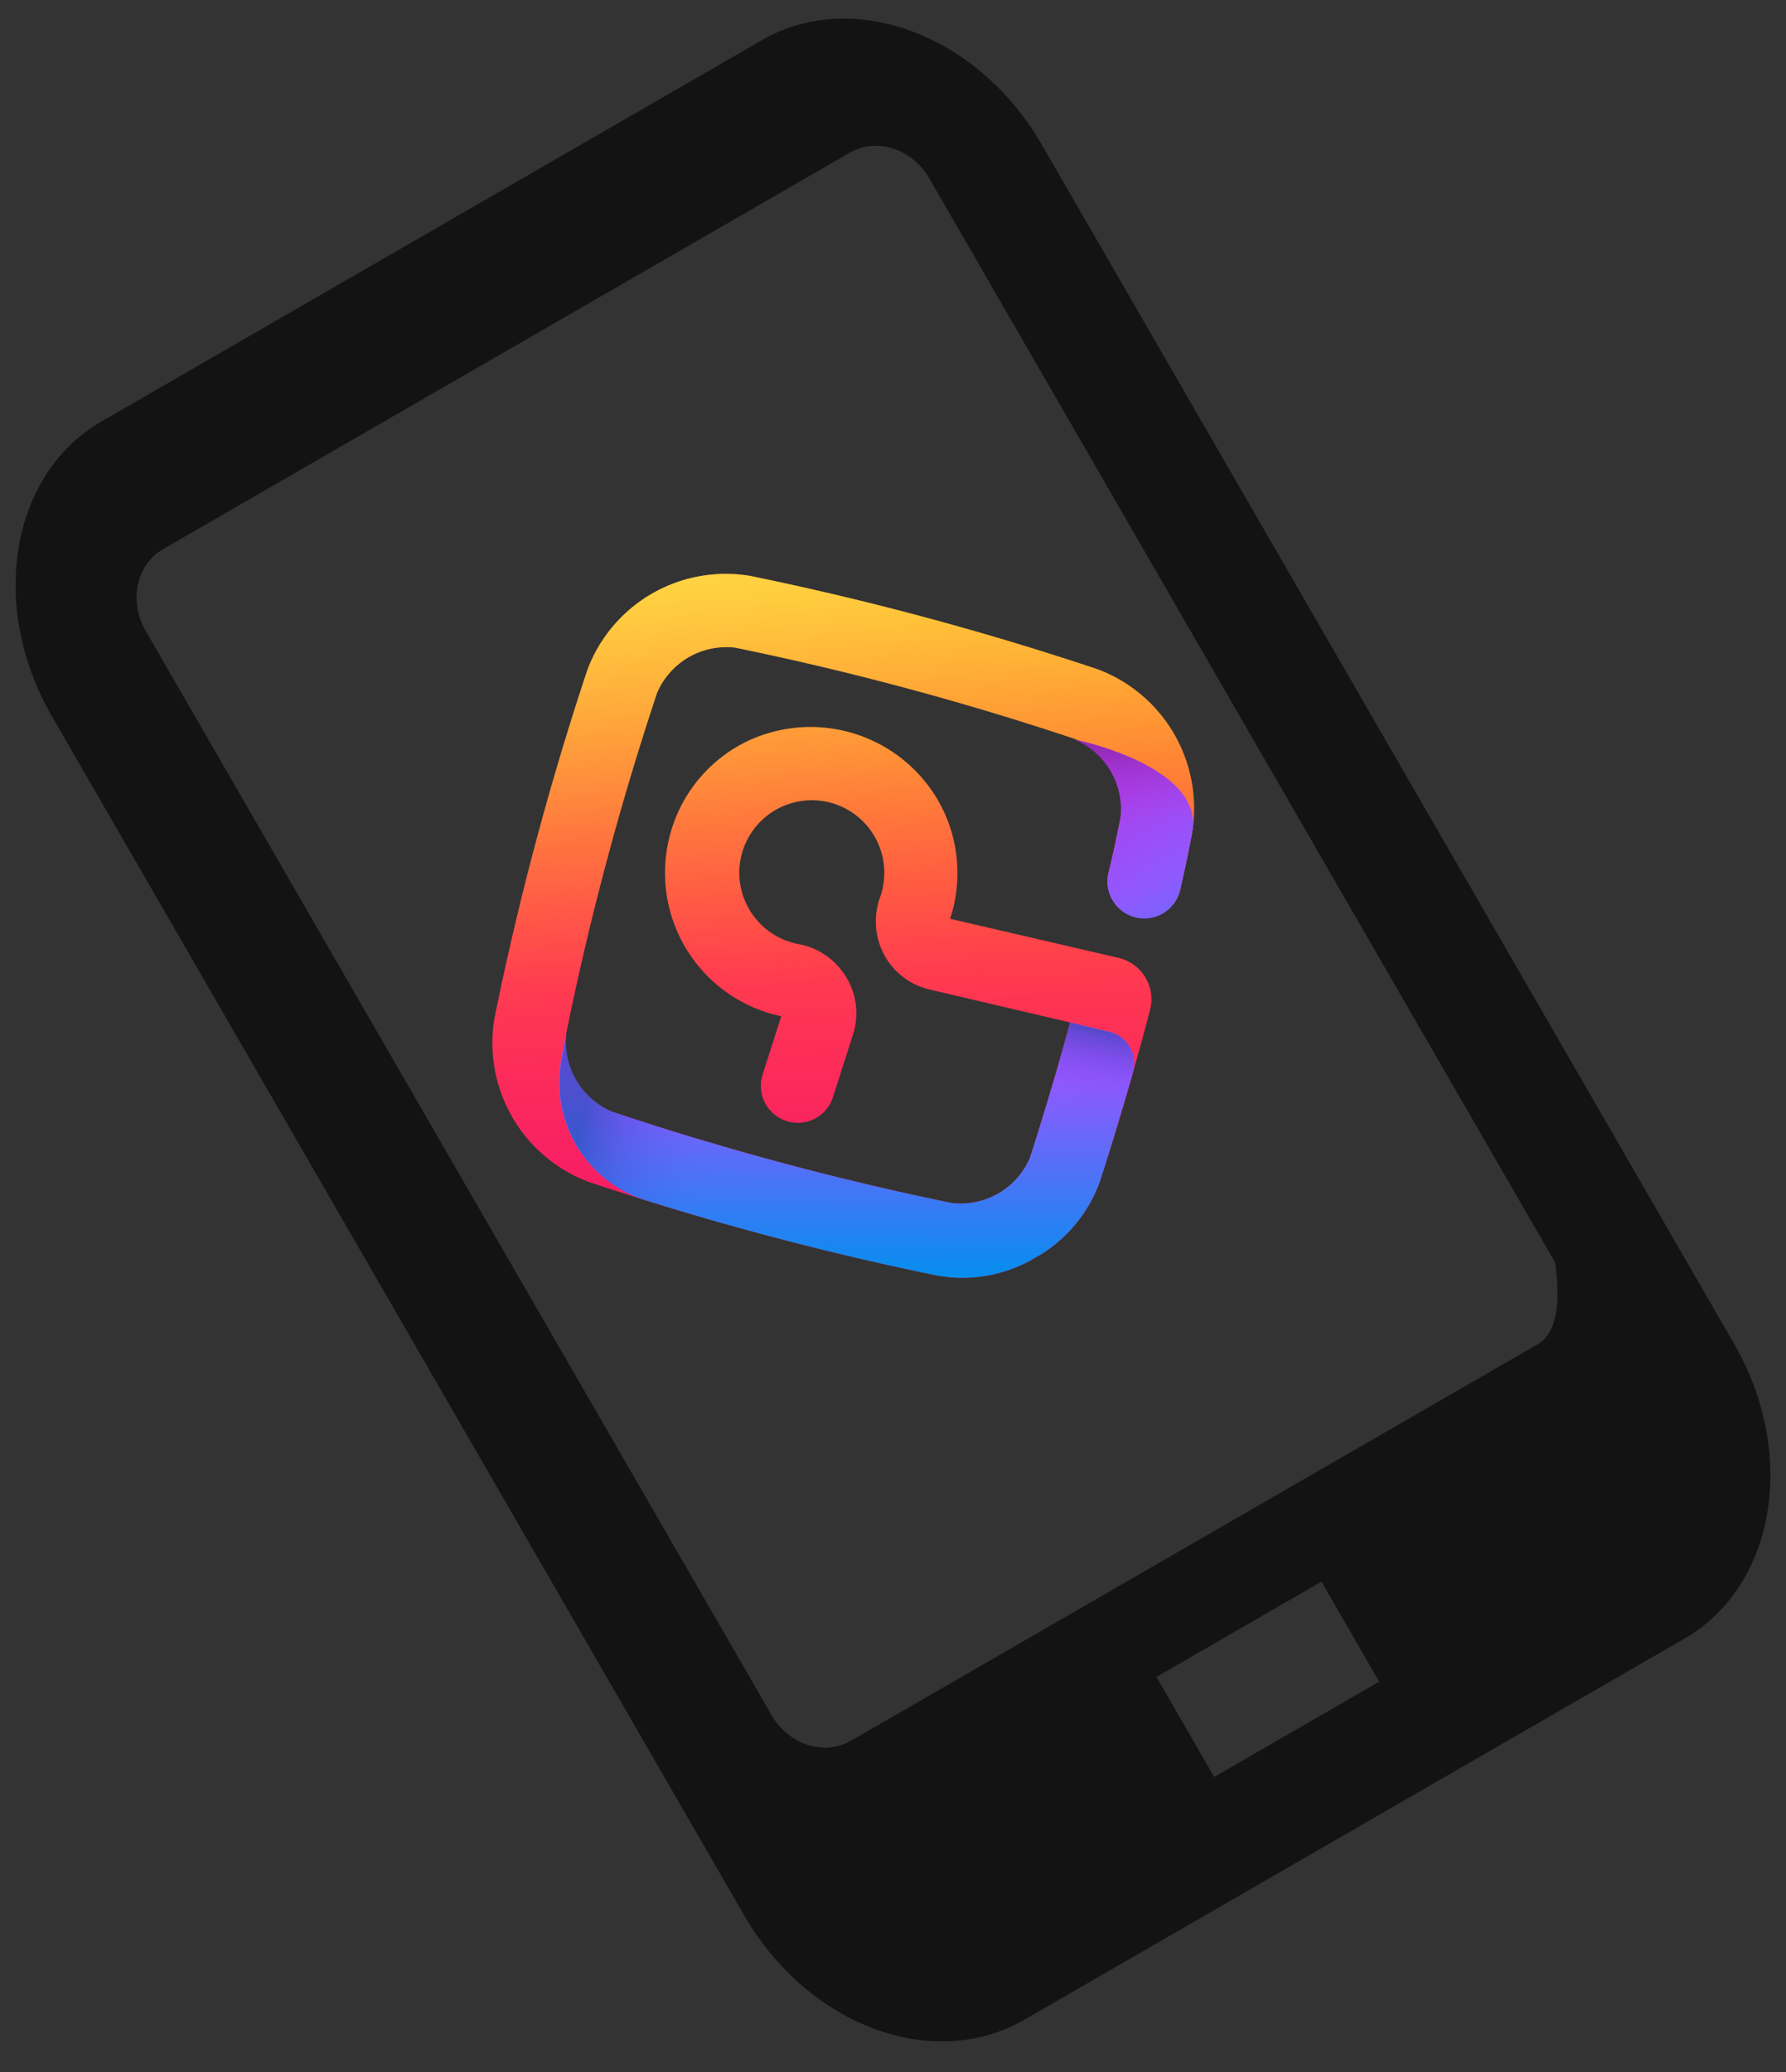 <!-- This Source Code Form is subject to the terms of the Mozilla Public
   - License, v. 2.0. If a copy of the MPL was not distributed with this
   - file, You can obtain one at http://mozilla.org/MPL/2.0/. -->
<svg width="50" height="58" xmlns="http://www.w3.org/2000/svg"><rect width="100%" height="100%" fill="#333333" stroke="none"/><defs><linearGradient x1="71.971%" y1="11.845%" x2="26.855%" y2="90.324%" id="a"><stop stop-color="#FF980E" offset="0%"/><stop stop-color="#FF851B" offset="11%"/><stop stop-color="#FF3750" offset="57%"/><stop stop-color="#F92261" offset="80%"/><stop stop-color="#F5156C" offset="100%"/></linearGradient><linearGradient x1="71.573%" y1="-.991%" x2="34.706%" y2="86.287%" id="b"><stop stop-color="#FFF261" stop-opacity=".8" offset="0%"/><stop stop-color="#FFF261" stop-opacity=".68" offset="6%"/><stop stop-color="#FFF261" stop-opacity=".48" offset="19%"/><stop stop-color="#FFF261" stop-opacity=".31" offset="31%"/><stop stop-color="#FFF261" stop-opacity=".17" offset="42%"/><stop stop-color="#FFF261" stop-opacity=".08" offset="53%"/><stop stop-color="#FFF261" stop-opacity=".02" offset="63%"/><stop stop-color="#FFF261" stop-opacity="0" offset="72%"/></linearGradient><linearGradient x1="50.51%" y1="200.063%" x2="50.51%" y2="-34.412%" id="c"><stop stop-color="#0090ED" offset="0%"/><stop stop-color="#9059FF" offset="50%"/><stop stop-color="#B833E1" offset="81%"/></linearGradient><linearGradient x1="24.563%" y1="80.696%" x2="79.944%" y2="4.059%" id="d"><stop stop-color="#0090ED" offset="2%"/><stop stop-color="#9059FF" offset="49%"/><stop stop-color="#B833E1" offset="100%"/></linearGradient><linearGradient x1="68.874%" y1="81.415%" x2="32.528%" y2="18.585%" id="e"><stop stop-color="#592ACB" stop-opacity="0" offset="14%"/><stop stop-color="#542BC8" stop-opacity=".03" offset="33%"/><stop stop-color="#462FBF" stop-opacity=".11" offset="53%"/><stop stop-color="#2F35B1" stop-opacity=".25" offset="74%"/><stop stop-color="#0F3D9C" stop-opacity=".44" offset="95%"/><stop stop-color="#054096" stop-opacity=".5" offset="100%"/></linearGradient><linearGradient x1="62.189%" y1="16.96%" x2="36.167%" y2="93.672%" id="f"><stop stop-color="#722291" stop-opacity=".5" offset="0%"/><stop stop-color="#B833E1" stop-opacity="0" offset="50%"/></linearGradient><linearGradient x1="86.967%" y1="8.374%" x2="37.025%" y2="60.939%" id="g"><stop stop-color="#054096" stop-opacity=".5" offset="0%"/><stop stop-color="#0F3D9C" stop-opacity=".44" offset="3%"/><stop stop-color="#2F35B1" stop-opacity=".25" offset="17%"/><stop stop-color="#462FBF" stop-opacity=".11" offset="30%"/><stop stop-color="#542BC8" stop-opacity=".03" offset="43%"/><stop stop-color="#592ACB" stop-opacity="0" offset="56%"/></linearGradient></defs><g fill="none" fill-rule="evenodd"><path d="M43.537 35.343c.174 1.235.01 1.997-.49 2.286L23.825 48.727c-.749.432-1.745.113-2.225-.718L4.076 17.657c-.478-.828-.258-1.853.491-2.286L23.79 4.274c.751-.434 1.747-.11 2.225.717l17.523 30.352zM33.992 49.74l4.619-2.666-1.616-2.8-4.619 2.667 1.616 2.8zM2.84 11.798c-2.547 1.47-3.169 5.164-1.388 8.249l19.383 33.57c1.78 3.086 5.29 4.394 7.837 2.923L47.16 45.867c2.547-1.471 3.169-5.164 1.388-8.25L29.165 4.048c-1.78-3.085-5.29-4.394-7.837-2.923L2.84 11.798z" fill-opacity=".8" fill="#0C0C0D"/><g fill-rule="nonzero"><path d="M20.476 8.09A83.755 83.755 0 0013.348.95a4.136 4.136 0 00-5.273 0A83.756 83.756 0 00.947 8.094a4.157 4.157 0 000 5.282 83.755 83.755 0 007.131 7.142 3.977 3.977 0 002.635.947 3.993 3.993 0 002.646-.955 84.445 84.445 0 003.663-3.506 1.196 1.196 0 00-.091-1.64l-3.54-3.308a4.076 4.076 0 001.36-3.22 4.128 4.128 0 00-3.856-3.927 4.066 4.066 0 00-3.042 1.116 4.103 4.103 0 00.08 6.031l-1.28 1.162a1.037 1.037 0 00-.062 1.448c.376.42 1.018.46 1.444.092l1.417-1.288.037-.035c.384-.385.589-.913.565-1.457a1.97 1.97 0 00-.68-1.419 2.036 2.036 0 01-.598-2.252 2.03 2.03 0 013.813 0 2.036 2.036 0 01-.599 2.252 1.984 1.984 0 00-.701 1.428c-.021.54.183 1.065.565 1.448l.024.024 2.972 2.79c-.91.905-1.858 1.8-2.868 2.718a2.11 2.11 0 01-2.533 0 82.378 82.378 0 01-6.962-6.975 2.125 2.125 0 010-2.538 81.622 81.622 0 016.962-6.976 2.11 2.11 0 012.53 0 81.622 81.622 0 016.963 6.976 2.12 2.12 0 010 2.535c-.357.403-.713.805-1.071 1.173a1.035 1.035 0 00.06 1.46 1.03 1.03 0 001.458-.06c.353-.384.717-.786 1.07-1.2a4.157 4.157 0 00.017-5.271z" fill="url(#a)" transform="rotate(-30 45.49 -5.758)"/><path d="M20.476 8.09A83.755 83.755 0 0013.348.95a4.136 4.136 0 00-5.273 0A83.756 83.756 0 00.947 8.094a4.157 4.157 0 000 5.282 83.755 83.755 0 007.131 7.142 3.977 3.977 0 002.635.947 3.993 3.993 0 002.646-.955 84.445 84.445 0 003.663-3.506 1.196 1.196 0 00-.091-1.64l-3.54-3.308a4.076 4.076 0 001.36-3.22 4.128 4.128 0 00-3.856-3.927 4.066 4.066 0 00-3.042 1.116 4.103 4.103 0 00.08 6.031l-1.28 1.162a1.037 1.037 0 00-.062 1.448c.376.42 1.018.46 1.444.092l1.417-1.288.037-.035c.384-.385.589-.913.565-1.457a1.97 1.97 0 00-.68-1.419 2.036 2.036 0 01-.598-2.252 2.03 2.03 0 013.813 0 2.036 2.036 0 01-.599 2.252 1.984 1.984 0 00-.701 1.428c-.021.54.183 1.065.565 1.448l.024.024 2.972 2.79c-.91.905-1.858 1.8-2.868 2.718a2.11 2.11 0 01-2.533 0 82.378 82.378 0 01-6.962-6.975 2.125 2.125 0 010-2.538 81.622 81.622 0 016.962-6.976 2.11 2.11 0 012.53 0 81.622 81.622 0 016.963 6.976 2.12 2.12 0 010 2.535c-.357.403-.713.805-1.071 1.173a1.035 1.035 0 00.06 1.46 1.03 1.03 0 001.458-.06c.353-.384.717-.786 1.07-1.2a4.157 4.157 0 00.017-5.271z" fill="url(#b)" transform="rotate(-30 45.49 -5.758)"/><path d="M18.93 9.465a2.12 2.12 0 010 2.535c-.355.402-.711.805-1.07 1.172a1.035 1.035 0 00.533 1.71c.36.08.735-.037.985-.31.354-.383.718-.785 1.071-1.198 1.29-1.43-1.518-3.91-1.518-3.91z" fill="url(#c)" transform="rotate(-30 45.49 -5.758)"/><path d="M14.85 16.25c-.91.904-1.858 1.8-2.868 2.717a2.11 2.11 0 01-2.533 0 82.378 82.378 0 01-6.962-6.975 2.125 2.125 0 010-2.538l-.469.536a3.463 3.463 0 00.056 4.634 83.038 83.038 0 006.004 5.894 3.977 3.977 0 002.635.947 3.993 3.993 0 002.646-.955c.747-.676 1.577-1.457 2.321-2.176a.905.905 0 000-1.304l-.83-.78z" fill="url(#d)" transform="rotate(-30 45.49 -5.758)"/><path d="M2.085 14.632c.782.85 1.561 1.663 2.36 2.457l.318-.52c.268-.427.535-.845.822-1.264a91.046 91.046 0 01-3.09-3.3 2.125 2.125 0 010-2.538l-.469.537a3.463 3.463 0 00.048 4.62l.011.008z" fill="url(#e)" opacity=".9" transform="rotate(-30 45.49 -5.758)"/><path d="M18.93 9.465a2.12 2.12 0 010 2.535c-.355.402-.711.805-1.07 1.172a1.035 1.035 0 00.533 1.71c.36.08.735-.037.985-.31.354-.383.718-.785 1.071-1.198 1.29-1.43-1.518-3.91-1.518-3.91z" fill="url(#f)" transform="rotate(-30 45.49 -5.758)"/><path d="M15.67 17.03l-.82-.78a86.49 86.49 0 01-2.87 2.717c-.462.357-1.052.5-1.626.398v2.084c.118 0 .236.016.356.016a3.993 3.993 0 002.646-.955c.747-.676 1.577-1.457 2.321-2.176a.902.902 0 00-.008-1.304z" fill="url(#g)" opacity=".9" transform="rotate(-30 45.49 -5.758)"/></g></g></svg>
